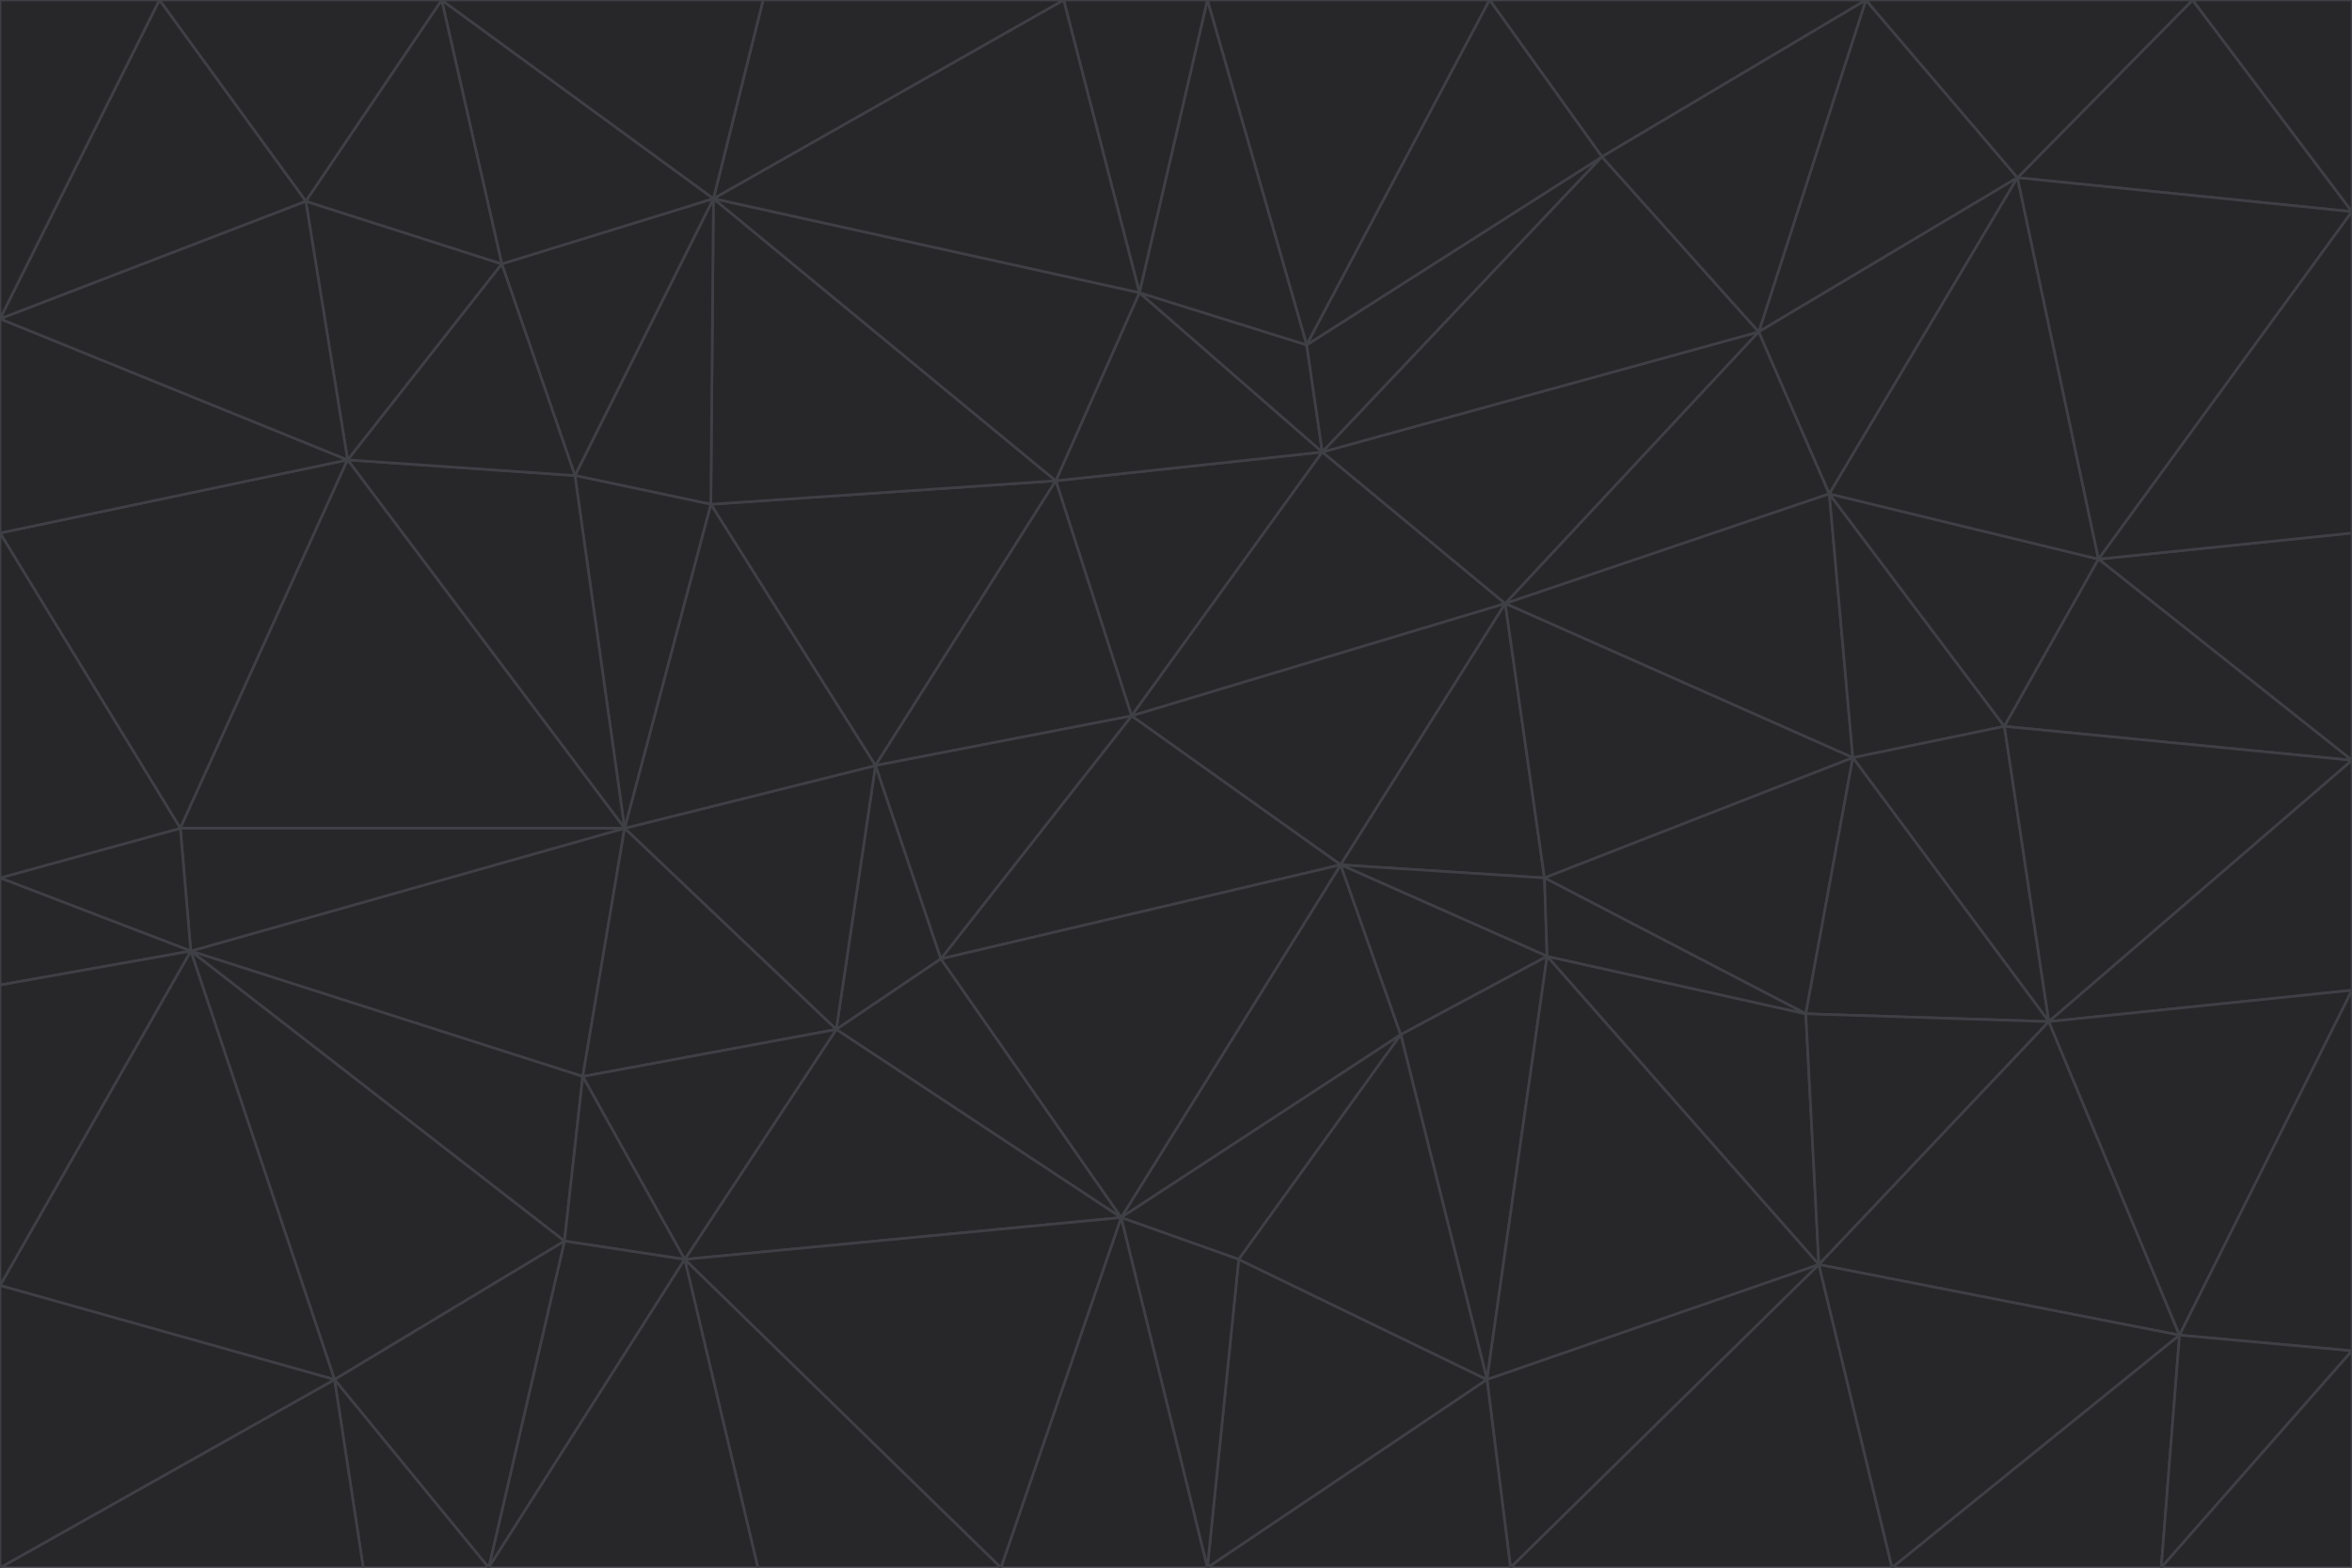 <svg id="visual" viewBox="0 0 900 600" width="900" height="600" xmlns="http://www.w3.org/2000/svg" xmlns:xlink="http://www.w3.org/1999/xlink" version="1.1"><g stroke-width="1" stroke-linejoin="bevel"><path d="M433 274L506 173L404 184Z" fill="#27272a" stroke="#3f3f46"></path><path d="M506 173L436 112L404 184Z" fill="#27272a" stroke="#3f3f46"></path><path d="M500 132L436 112L506 173Z" fill="#27272a" stroke="#3f3f46"></path><path d="M433 274L576 231L506 173Z" fill="#27272a" stroke="#3f3f46"></path><path d="M506 173L613 60L500 132Z" fill="#27272a" stroke="#3f3f46"></path><path d="M433 274L513 331L576 231Z" fill="#27272a" stroke="#3f3f46"></path><path d="M272 193L335 293L404 184Z" fill="#27272a" stroke="#3f3f46"></path><path d="M404 184L335 293L433 274Z" fill="#27272a" stroke="#3f3f46"></path><path d="M433 274L360 367L513 331Z" fill="#27272a" stroke="#3f3f46"></path><path d="M513 331L591 336L576 231Z" fill="#27272a" stroke="#3f3f46"></path><path d="M335 293L360 367L433 274Z" fill="#27272a" stroke="#3f3f46"></path><path d="M513 331L592 366L591 336Z" fill="#27272a" stroke="#3f3f46"></path><path d="M273 76L272 193L404 184Z" fill="#27272a" stroke="#3f3f46"></path><path d="M335 293L320 394L360 367Z" fill="#27272a" stroke="#3f3f46"></path><path d="M429 466L536 396L513 331Z" fill="#27272a" stroke="#3f3f46"></path><path d="M536 396L592 366L513 331Z" fill="#27272a" stroke="#3f3f46"></path><path d="M570 0L462 0L500 132Z" fill="#27272a" stroke="#3f3f46"></path><path d="M500 132L462 0L436 112Z" fill="#27272a" stroke="#3f3f46"></path><path d="M436 112L273 76L404 184Z" fill="#27272a" stroke="#3f3f46"></path><path d="M673 127L506 173L576 231Z" fill="#27272a" stroke="#3f3f46"></path><path d="M673 127L613 60L506 173Z" fill="#27272a" stroke="#3f3f46"></path><path d="M673 127L576 231L700 189Z" fill="#27272a" stroke="#3f3f46"></path><path d="M462 0L407 0L436 112Z" fill="#27272a" stroke="#3f3f46"></path><path d="M239 317L320 394L335 293Z" fill="#27272a" stroke="#3f3f46"></path><path d="M360 367L429 466L513 331Z" fill="#27272a" stroke="#3f3f46"></path><path d="M700 189L576 231L709 290Z" fill="#27272a" stroke="#3f3f46"></path><path d="M407 0L273 76L436 112Z" fill="#27272a" stroke="#3f3f46"></path><path d="M273 76L220 182L272 193Z" fill="#27272a" stroke="#3f3f46"></path><path d="M272 193L239 317L335 293Z" fill="#27272a" stroke="#3f3f46"></path><path d="M220 182L239 317L272 193Z" fill="#27272a" stroke="#3f3f46"></path><path d="M709 290L576 231L591 336Z" fill="#27272a" stroke="#3f3f46"></path><path d="M714 0L570 0L613 60Z" fill="#27272a" stroke="#3f3f46"></path><path d="M613 60L570 0L500 132Z" fill="#27272a" stroke="#3f3f46"></path><path d="M320 394L429 466L360 367Z" fill="#27272a" stroke="#3f3f46"></path><path d="M696 484L691 388L592 366Z" fill="#27272a" stroke="#3f3f46"></path><path d="M691 388L709 290L591 336Z" fill="#27272a" stroke="#3f3f46"></path><path d="M429 466L474 482L536 396Z" fill="#27272a" stroke="#3f3f46"></path><path d="M592 366L691 388L591 336Z" fill="#27272a" stroke="#3f3f46"></path><path d="M407 0L292 0L273 76Z" fill="#27272a" stroke="#3f3f46"></path><path d="M273 76L192 101L220 182Z" fill="#27272a" stroke="#3f3f46"></path><path d="M569 528L592 366L536 396Z" fill="#27272a" stroke="#3f3f46"></path><path d="M169 0L192 101L273 76Z" fill="#27272a" stroke="#3f3f46"></path><path d="M73 364L223 412L239 317Z" fill="#27272a" stroke="#3f3f46"></path><path d="M239 317L223 412L320 394Z" fill="#27272a" stroke="#3f3f46"></path><path d="M320 394L262 482L429 466Z" fill="#27272a" stroke="#3f3f46"></path><path d="M462 600L569 528L474 482Z" fill="#27272a" stroke="#3f3f46"></path><path d="M133 176L239 317L220 182Z" fill="#27272a" stroke="#3f3f46"></path><path d="M709 290L767 278L700 189Z" fill="#27272a" stroke="#3f3f46"></path><path d="M772 68L714 0L673 127Z" fill="#27272a" stroke="#3f3f46"></path><path d="M784 391L767 278L709 290Z" fill="#27272a" stroke="#3f3f46"></path><path d="M192 101L133 176L220 182Z" fill="#27272a" stroke="#3f3f46"></path><path d="M462 600L474 482L429 466Z" fill="#27272a" stroke="#3f3f46"></path><path d="M474 482L569 528L536 396Z" fill="#27272a" stroke="#3f3f46"></path><path d="M223 412L262 482L320 394Z" fill="#27272a" stroke="#3f3f46"></path><path d="M772 68L673 127L700 189Z" fill="#27272a" stroke="#3f3f46"></path><path d="M673 127L714 0L613 60Z" fill="#27272a" stroke="#3f3f46"></path><path d="M767 278L803 214L700 189Z" fill="#27272a" stroke="#3f3f46"></path><path d="M803 214L772 68L700 189Z" fill="#27272a" stroke="#3f3f46"></path><path d="M73 364L216 475L223 412Z" fill="#27272a" stroke="#3f3f46"></path><path d="M223 412L216 475L262 482Z" fill="#27272a" stroke="#3f3f46"></path><path d="M569 528L696 484L592 366Z" fill="#27272a" stroke="#3f3f46"></path><path d="M691 388L784 391L709 290Z" fill="#27272a" stroke="#3f3f46"></path><path d="M900 291L900 204L803 214Z" fill="#27272a" stroke="#3f3f46"></path><path d="M192 101L117 77L133 176Z" fill="#27272a" stroke="#3f3f46"></path><path d="M292 0L169 0L273 76Z" fill="#27272a" stroke="#3f3f46"></path><path d="M696 484L784 391L691 388Z" fill="#27272a" stroke="#3f3f46"></path><path d="M169 0L117 77L192 101Z" fill="#27272a" stroke="#3f3f46"></path><path d="M383 600L462 600L429 466Z" fill="#27272a" stroke="#3f3f46"></path><path d="M569 528L578 600L696 484Z" fill="#27272a" stroke="#3f3f46"></path><path d="M383 600L429 466L262 482Z" fill="#27272a" stroke="#3f3f46"></path><path d="M290 600L383 600L262 482Z" fill="#27272a" stroke="#3f3f46"></path><path d="M462 600L578 600L569 528Z" fill="#27272a" stroke="#3f3f46"></path><path d="M0 204L69 317L133 176Z" fill="#27272a" stroke="#3f3f46"></path><path d="M133 176L69 317L239 317Z" fill="#27272a" stroke="#3f3f46"></path><path d="M69 317L73 364L239 317Z" fill="#27272a" stroke="#3f3f46"></path><path d="M187 600L262 482L216 475Z" fill="#27272a" stroke="#3f3f46"></path><path d="M187 600L290 600L262 482Z" fill="#27272a" stroke="#3f3f46"></path><path d="M900 81L839 0L772 68Z" fill="#27272a" stroke="#3f3f46"></path><path d="M772 68L839 0L714 0Z" fill="#27272a" stroke="#3f3f46"></path><path d="M900 81L772 68L803 214Z" fill="#27272a" stroke="#3f3f46"></path><path d="M900 291L803 214L767 278Z" fill="#27272a" stroke="#3f3f46"></path><path d="M784 391L900 291L767 278Z" fill="#27272a" stroke="#3f3f46"></path><path d="M900 379L900 291L784 391Z" fill="#27272a" stroke="#3f3f46"></path><path d="M834 511L784 391L696 484Z" fill="#27272a" stroke="#3f3f46"></path><path d="M169 0L61 0L117 77Z" fill="#27272a" stroke="#3f3f46"></path><path d="M0 122L0 204L133 176Z" fill="#27272a" stroke="#3f3f46"></path><path d="M73 364L128 528L216 475Z" fill="#27272a" stroke="#3f3f46"></path><path d="M0 122L133 176L117 77Z" fill="#27272a" stroke="#3f3f46"></path><path d="M69 317L0 336L73 364Z" fill="#27272a" stroke="#3f3f46"></path><path d="M73 364L0 492L128 528Z" fill="#27272a" stroke="#3f3f46"></path><path d="M900 204L900 81L803 214Z" fill="#27272a" stroke="#3f3f46"></path><path d="M578 600L724 600L696 484Z" fill="#27272a" stroke="#3f3f46"></path><path d="M61 0L0 122L117 77Z" fill="#27272a" stroke="#3f3f46"></path><path d="M834 511L900 379L784 391Z" fill="#27272a" stroke="#3f3f46"></path><path d="M128 528L187 600L216 475Z" fill="#27272a" stroke="#3f3f46"></path><path d="M0 204L0 336L69 317Z" fill="#27272a" stroke="#3f3f46"></path><path d="M724 600L834 511L696 484Z" fill="#27272a" stroke="#3f3f46"></path><path d="M0 336L0 377L73 364Z" fill="#27272a" stroke="#3f3f46"></path><path d="M128 528L139 600L187 600Z" fill="#27272a" stroke="#3f3f46"></path><path d="M900 81L900 0L839 0Z" fill="#27272a" stroke="#3f3f46"></path><path d="M0 600L139 600L128 528Z" fill="#27272a" stroke="#3f3f46"></path><path d="M61 0L0 0L0 122Z" fill="#27272a" stroke="#3f3f46"></path><path d="M724 600L827 600L834 511Z" fill="#27272a" stroke="#3f3f46"></path><path d="M834 511L900 517L900 379Z" fill="#27272a" stroke="#3f3f46"></path><path d="M827 600L900 517L834 511Z" fill="#27272a" stroke="#3f3f46"></path><path d="M0 377L0 492L73 364Z" fill="#27272a" stroke="#3f3f46"></path><path d="M827 600L900 600L900 517Z" fill="#27272a" stroke="#3f3f46"></path><path d="M0 492L0 600L128 528Z" fill="#27272a" stroke="#3f3f46"></path></g></svg>